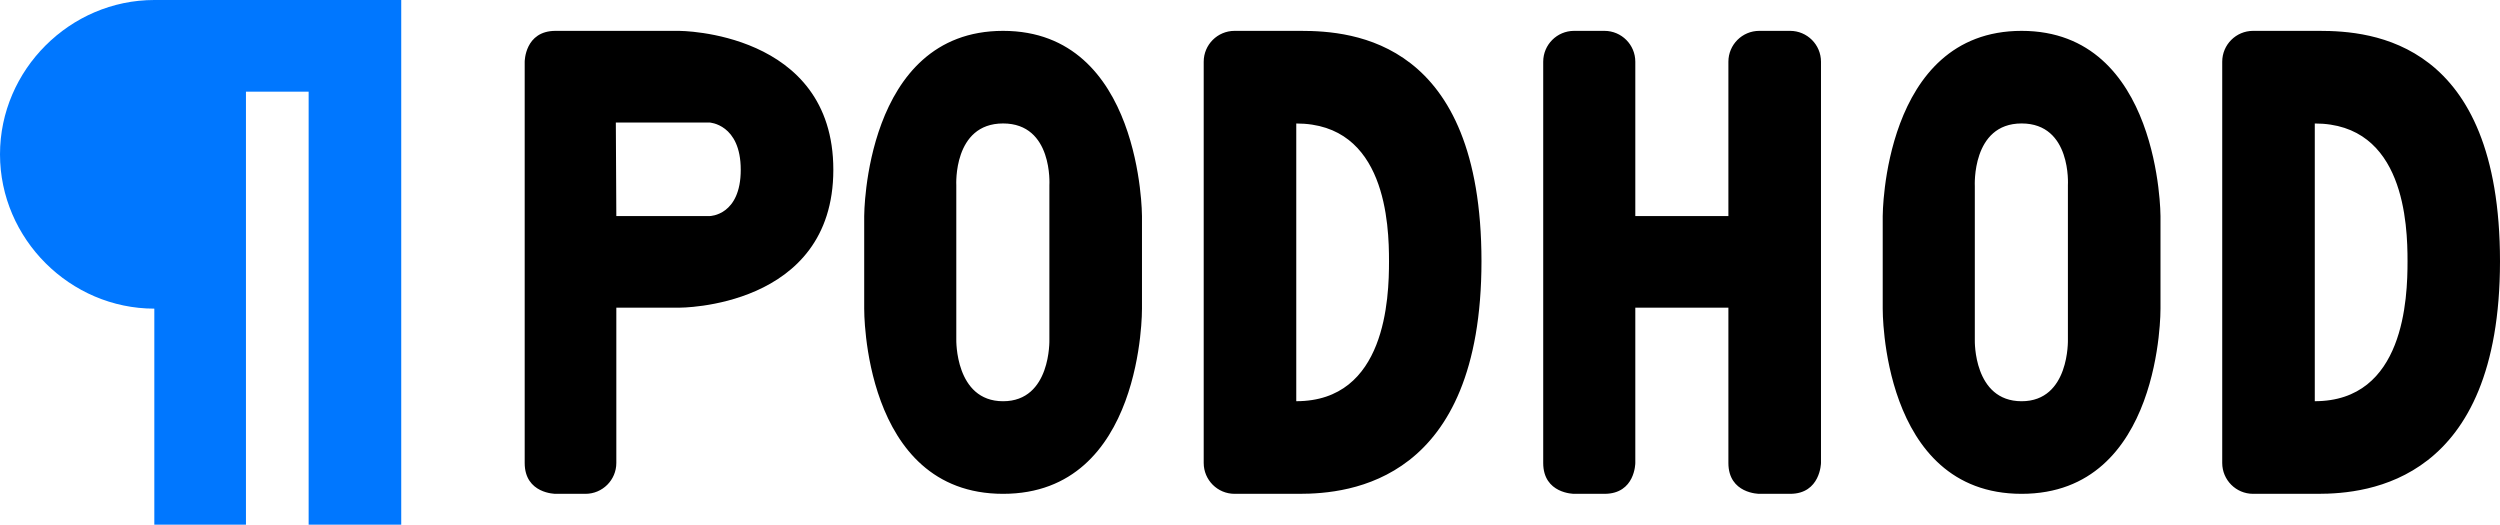 <svg id="podhod-logo-en" viewBox="0 0 81 17" version="1.1" xmlns="http://www.w3.org/2000/svg" xmlns:xlink="http://www.w3.org/1999/xlink" xml:space="preserve" x="0px" y="0px" width="81px" height="17px" alt="Podhod.com" fill="#ffffff">
<g id="podhod-logo-en-group">
<path id="podhod-logo-en-text" d="M 81 8.465 C 80.996 1.323 76.847 1 75.141 1 L 73 1 C 72.448 1 72 1.448 72 2 L 72 15 C 72 15.552 72.448 16 73 16 L 75.092 16 C 76.727 16 80.996 15.606 81 8.465 ZM 78.004 8.465 C 78.004 9.647 77.907 12.999 74.999 12.999 L 74.999 4.001 C 77.907 4.001 78.004 7.283 78.004 8.465 ZM 48 8.465 C 47.996 1.323 43.847 1 42.141 1 L 40 1 C 39.448 1 39 1.448 39 2 L 39 15 C 39 15.552 39.448 16 40 16 L 42.092 16 C 43.727 16 47.996 15.606 48 8.465 ZM 45.004 8.465 C 45.004 9.647 44.907 12.999 41.999 12.999 L 41.999 4.001 C 44.907 4.001 45.004 7.283 45.004 8.465 ZM 65.5 13 C 63.938 13 63.984 11.031 63.984 11.031 L 63.984 6.031 C 63.984 6.031 63.875 4 65.5 4 C 67.125 4 67 6 67 6 L 67 11 C 67 11 67.062 13 65.5 13 ZM 65.5 16 C 70.062 16 70 10 70 10 L 70 7 C 70 7 70 1 65.5 1 C 61 1 61 7 61 7 L 61 10 C 61 10 60.938 16 65.5 16 ZM 32.5 13 C 30.938 13 30.984 11 30.984 11 L 30.984 6 C 30.984 6 30.875 4 32.5 4 C 34.125 4 34 6 34 6 L 34 11 C 34 11 34.062 13 32.5 13 ZM 32.5 16 C 37.062 16 37 10 37 10 L 37 7 C 37 7 37 1 32.5 1 C 28 1 28 7 28 7 L 28 10 C 28 10 27.938 16 32.5 16 ZM 50 15 C 50 16 51 16 51 16 L 51.984 16 C 52.984 16 52.984 15 52.984 15 L 52.984 9.969 L 56 9.969 L 56 15 C 56 16 57 16 57 16 L 58 16 C 58.984 16 59 15 59 15 L 59 2 C 59 1.448 58.552 1 58 1 L 57 1 C 56.448 1 56 1.448 56 2 L 56 7 L 52.984 7 L 52.984 2 C 52.984 1.448 52.537 1 51.984 1 L 51 1 C 50.448 1 50 1.448 50 2 L 50 15 ZM 19.953 3.969 L 22.984 3.969 C 22.984 3.969 24 4.016 24 5.5 C 24 6.984 23 7 23 7 L 19.969 7 L 19.953 3.969 ZM 17 2 L 17 15 C 17 16 18 16 18 16 L 18.969 16 C 19.521 16 19.969 15.552 19.969 15 L 19.969 9.969 L 22 9.969 C 22 9.969 27 10 27 5.5 C 27 1 22 1 22 1 L 18 1 C 17 1 17 2 17 2 Z" fill="#000000"/>
<path id="podhod-logo-en-sign" d="M 5 10 L 5 17 L 7.969 17 L 7.969 2.969 L 10 2.969 L 10 17 L 13 17 L 13 0 L 5 0 L 5 0 C 2.271 0 0 2.261 0 5 C 0 7.739 2.271 10 5 10 L 5 10 Z" fill="#0077ff"/>
</g>
</svg>